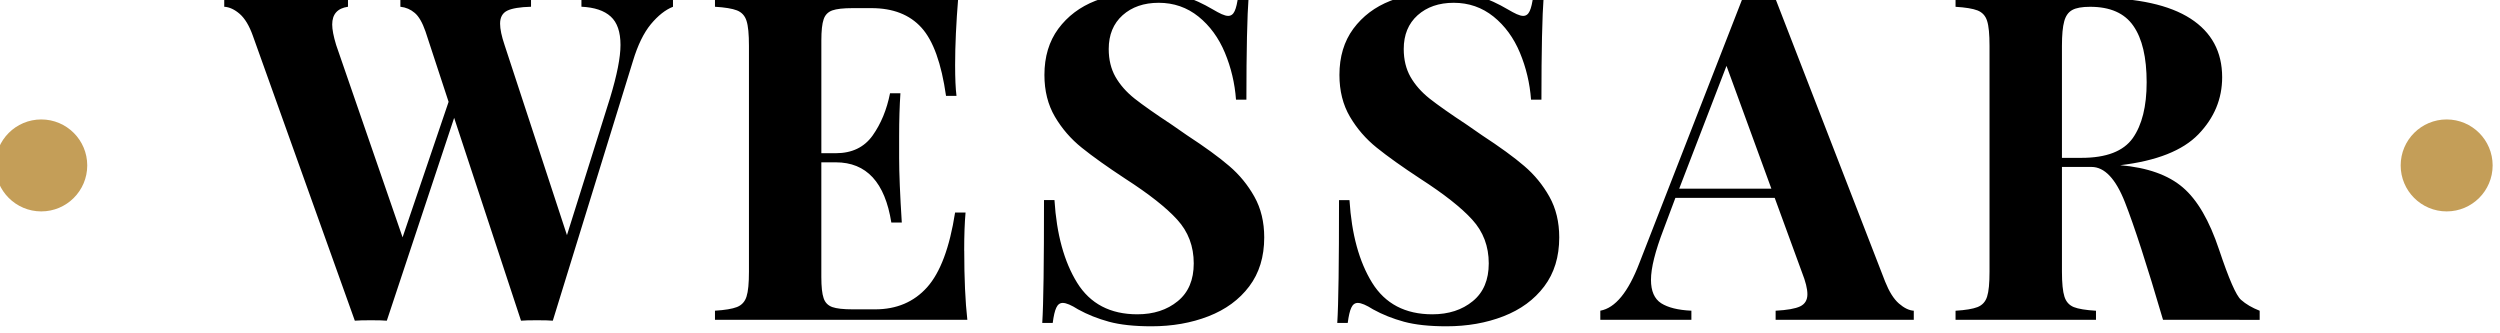 <?xml version="1.0" encoding="UTF-8" standalone="no"?>
<!-- Created with Inkscape (http://www.inkscape.org/) -->

<svg
   xmlns:dc="http://purl.org/dc/elements/1.1/"
   xmlns:cc="http://creativecommons.org/ns#"
   xmlns:rdf="http://www.w3.org/1999/02/22-rdf-syntax-ns#"
   xmlns:svg="http://www.w3.org/2000/svg"
   xmlns="http://www.w3.org/2000/svg"
   xmlns:sodipodi="http://sodipodi.sourceforge.net/DTD/sodipodi-0.dtd"
   xmlns:inkscape="http://www.inkscape.org/namespaces/inkscape"
   width="120"
   height="16"
   viewBox="0 0 31.75 4.233"
   version="1.1"
   id="svg8"
   inkscape:version="0.92.1 r15371"
   sodipodi:docname="Нейм.svg">
  <defs
     id="defs2" />
  <sodipodi:namedview
     id="base"
     pagecolor="#ffffff"
     bordercolor="#666666"
     borderopacity="1.0"
     inkscape:pageopacity="0.0"
     inkscape:pageshadow="2"
     inkscape:zoom="2.8"
     inkscape:cx="254.53829"
     inkscape:cy="12.566816"
     inkscape:document-units="mm"
     inkscape:current-layer="layer1"
     showgrid="false"
     units="px"
     inkscape:window-width="1920"
     inkscape:window-height="1001"
     inkscape:window-x="-9"
     inkscape:window-y="-9"
     inkscape:window-maximized="1" />
  <g
     inkscape:label="Layer 1"
     inkscape:groupmode="layer"
     id="layer1"
     transform="translate(0,-292.767)">
    <g
       id="g103"
       transform="matrix(0.268,0,0,0.268,-57.234,211.706)">
      <path
         inkscape:connector-curvature="0"
         id="path89"
         style="fill:#c49e58;fill-rule:evenodd"
         d="m 329.502,308.126 c 1.203,0 2.179,0.976 2.179,2.179 0,1.203 -0.976,2.179 -2.179,2.179 -1.203,0 -2.179,-0.976 -2.179,-2.179 0,-1.203 0.976,-2.179 2.179,-2.179 z m -113.987,0 c 1.203,0 2.179,0.976 2.179,2.179 0,1.203 -0.976,2.179 -2.179,2.179 -1.204,0 -2.179,-0.976 -2.179,-2.179 0,-1.203 0.975,-2.179 2.179,-2.179 z" />
      <path
         inkscape:connector-curvature="0"
         id="path91"
         style="fill:#000000;fill-rule:evenodd"
         d="m 245.451,302.356 v 0.431 c -0.359,0.14 -0.708,0.417 -1.049,0.826 -0.338,0.41 -0.622,0.992 -0.848,1.743 l -3.798,12.307 c -0.154,-0.014 -0.406,-0.021 -0.758,-0.021 -0.345,0 -0.593,0.007 -0.748,0.021 l -3.169,-9.612 -3.191,9.612 c -0.162,-0.014 -0.413,-0.021 -0.758,-0.021 -0.342,0 -0.597,0.007 -0.758,0.021 l -4.83,-13.497 c -0.169,-0.478 -0.377,-0.823 -0.622,-1.039 -0.244,-0.212 -0.492,-0.327 -0.736,-0.341 v -0.431 h 5.864 v 0.431 c -0.499,0.072 -0.748,0.352 -0.748,0.841 0,0.234 0.061,0.557 0.187,0.97 l 3.148,9.116 2.181,-6.421 -1.096,-3.338 c -0.147,-0.421 -0.316,-0.715 -0.51,-0.877 -0.194,-0.166 -0.42,-0.263 -0.679,-0.291 v -0.431 h 6.191 v 0.431 c -0.521,0.014 -0.895,0.075 -1.121,0.183 -0.23,0.111 -0.345,0.316 -0.345,0.618 0,0.259 0.072,0.596 0.212,1.01 l 2.957,9.012 2.045,-6.508 c 0.327,-1.081 0.492,-1.915 0.492,-2.504 0,-0.618 -0.154,-1.067 -0.464,-1.348 -0.306,-0.28 -0.769,-0.435 -1.387,-0.464 v -0.431 z m 13.802,11.991 c 0,1.319 0.05,2.411 0.147,3.273 h -11.959 v -0.431 c 0.471,-0.029 0.819,-0.086 1.042,-0.173 0.227,-0.09 0.377,-0.255 0.453,-0.496 0.079,-0.244 0.115,-0.636 0.115,-1.186 v -10.694 c 0,-0.55 -0.036,-0.945 -0.115,-1.186 -0.075,-0.241 -0.226,-0.406 -0.453,-0.496 -0.223,-0.086 -0.571,-0.144 -1.042,-0.172 v -0.431 h 11.527 c -0.097,1.193 -0.147,2.256 -0.147,3.191 0,0.629 0.021,1.118 0.065,1.463 h -0.496 c -0.219,-1.538 -0.604,-2.616 -1.165,-3.234 -0.557,-0.615 -1.347,-0.924 -2.371,-0.924 h -0.884 c -0.446,0 -0.765,0.036 -0.97,0.108 -0.205,0.075 -0.342,0.216 -0.41,0.424 -0.072,0.205 -0.108,0.539 -0.108,1.003 v 5.34 h 0.686 c 0.765,0 1.344,-0.28 1.743,-0.837 0.395,-0.557 0.672,-1.225 0.826,-2.005 h 0.492 c -0.04,0.604 -0.061,1.279 -0.061,2.03 v 1.032 c 0,0.729 0.043,1.754 0.126,3.065 h -0.496 c -0.302,-1.905 -1.179,-2.853 -2.631,-2.853 h -0.686 v 5.433 c 0,0.46 0.036,0.798 0.108,1.002 0.068,0.209 0.205,0.349 0.41,0.424 0.205,0.072 0.524,0.108 0.97,0.108 h 1.06 c 1.02,0 1.84,-0.349 2.465,-1.046 0.625,-0.701 1.067,-1.879 1.326,-3.543 h 0.496 c -0.043,0.471 -0.065,1.074 -0.065,1.811 z m 8.634,-12.275 c 0.744,0 1.34,0.072 1.786,0.216 0.446,0.144 0.898,0.352 1.362,0.625 0.155,0.093 0.295,0.166 0.417,0.223 0.122,0.054 0.227,0.083 0.309,0.083 0.133,0 0.237,-0.075 0.306,-0.227 0.072,-0.151 0.126,-0.392 0.169,-0.722 h 0.496 c -0.072,0.963 -0.108,2.602 -0.108,4.92 h -0.492 c -0.058,-0.78 -0.234,-1.524 -0.528,-2.228 -0.294,-0.704 -0.712,-1.276 -1.25,-1.71 -0.542,-0.435 -1.171,-0.654 -1.886,-0.654 -0.701,0 -1.272,0.198 -1.71,0.589 -0.439,0.395 -0.658,0.927 -0.658,1.603 0,0.503 0.108,0.945 0.32,1.319 0.216,0.377 0.517,0.719 0.905,1.028 0.392,0.309 0.985,0.726 1.786,1.254 l 0.693,0.481 c 0.852,0.557 1.52,1.042 2.005,1.459 0.489,0.417 0.887,0.906 1.196,1.459 0.309,0.553 0.464,1.196 0.464,1.926 0,0.92 -0.237,1.693 -0.712,2.322 -0.474,0.629 -1.118,1.099 -1.933,1.416 -0.812,0.316 -1.714,0.474 -2.702,0.474 -0.809,0 -1.477,-0.072 -2.009,-0.216 -0.528,-0.144 -1.017,-0.338 -1.466,-0.586 -0.316,-0.201 -0.56,-0.306 -0.726,-0.306 -0.133,0 -0.237,0.075 -0.306,0.227 -0.072,0.151 -0.126,0.391 -0.169,0.722 H 262.95 c 0.058,-0.906 0.083,-2.846 0.083,-5.821 h 0.496 c 0.101,1.613 0.456,2.918 1.074,3.917 0.618,0.996 1.57,1.495 2.853,1.495 0.772,0 1.412,-0.209 1.915,-0.622 0.507,-0.413 0.758,-1.01 0.758,-1.79 0,-0.809 -0.259,-1.499 -0.78,-2.07 -0.517,-0.571 -1.34,-1.218 -2.461,-1.941 -0.859,-0.564 -1.545,-1.053 -2.063,-1.47 -0.521,-0.417 -0.945,-0.909 -1.276,-1.473 -0.331,-0.564 -0.496,-1.225 -0.496,-1.976 0,-0.862 0.219,-1.592 0.657,-2.188 0.442,-0.596 1.028,-1.039 1.761,-1.326 0.733,-0.287 1.538,-0.431 2.415,-0.431 z m 13.981,0 c 0.744,0 1.34,0.072 1.786,0.216 0.446,0.144 0.898,0.352 1.362,0.625 0.155,0.093 0.295,0.166 0.417,0.223 0.122,0.054 0.227,0.083 0.309,0.083 0.133,0 0.237,-0.075 0.306,-0.227 0.072,-0.151 0.126,-0.392 0.169,-0.722 h 0.496 c -0.072,0.963 -0.108,2.602 -0.108,4.92 h -0.492 c -0.058,-0.78 -0.234,-1.524 -0.528,-2.228 -0.294,-0.704 -0.712,-1.276 -1.25,-1.71 -0.543,-0.435 -1.172,-0.654 -1.887,-0.654 -0.701,0 -1.272,0.198 -1.71,0.589 -0.439,0.395 -0.658,0.927 -0.658,1.603 0,0.503 0.108,0.945 0.32,1.319 0.216,0.377 0.517,0.719 0.905,1.028 0.392,0.309 0.985,0.726 1.786,1.254 l 0.693,0.481 c 0.852,0.557 1.52,1.042 2.005,1.459 0.489,0.417 0.887,0.906 1.196,1.459 0.309,0.553 0.464,1.196 0.464,1.926 0,0.92 -0.237,1.693 -0.712,2.322 -0.474,0.629 -1.118,1.099 -1.933,1.416 -0.812,0.316 -1.714,0.474 -2.702,0.474 -0.809,0 -1.477,-0.072 -2.009,-0.216 -0.528,-0.144 -1.017,-0.338 -1.466,-0.586 -0.316,-0.201 -0.56,-0.306 -0.726,-0.306 -0.133,0 -0.237,0.075 -0.306,0.227 -0.072,0.151 -0.126,0.391 -0.169,0.722 h -0.496 c 0.058,-0.906 0.083,-2.846 0.083,-5.821 h 0.496 c 0.101,1.613 0.456,2.918 1.074,3.917 0.618,0.996 1.57,1.495 2.853,1.495 0.772,0 1.412,-0.209 1.915,-0.622 0.507,-0.413 0.758,-1.01 0.758,-1.79 0,-0.809 -0.259,-1.499 -0.78,-2.07 -0.517,-0.571 -1.34,-1.218 -2.461,-1.941 -0.859,-0.564 -1.545,-1.053 -2.063,-1.47 -0.521,-0.417 -0.945,-0.909 -1.276,-1.473 -0.331,-0.564 -0.496,-1.225 -0.496,-1.976 0,-0.862 0.219,-1.592 0.657,-2.188 0.442,-0.596 1.028,-1.039 1.761,-1.326 0.733,-0.287 1.538,-0.431 2.415,-0.431 z m 21.024,13.738 c 0.191,0.478 0.406,0.823 0.654,1.039 0.244,0.212 0.478,0.327 0.704,0.341 v 0.431 h -6.547 v -0.431 c 0.546,-0.029 0.934,-0.097 1.161,-0.205 0.23,-0.111 0.345,-0.302 0.345,-0.575 0,-0.259 -0.086,-0.604 -0.255,-1.031 l -1.294,-3.536 h -4.707 l -0.557,1.484 c -0.399,1.039 -0.6,1.836 -0.6,2.4 0,0.532 0.162,0.902 0.485,1.11 0.324,0.205 0.801,0.324 1.43,0.352 v 0.431 h -4.316 v -0.431 c 0.708,-0.126 1.326,-0.88 1.854,-2.264 l 4.915,-12.613 h 1.495 z m -5.39,-4.402 -2.127,-5.821 -2.242,5.821 z m 13.769,-6.766 v 5.304 h 0.927 c 1.179,0 1.987,-0.313 2.429,-0.934 0.439,-0.625 0.658,-1.506 0.658,-2.645 0,-1.179 -0.208,-2.07 -0.629,-2.674 -0.417,-0.604 -1.1,-0.905 -2.048,-0.905 -0.385,0 -0.668,0.05 -0.852,0.154 -0.183,0.101 -0.309,0.28 -0.377,0.535 -0.072,0.255 -0.108,0.643 -0.108,1.164 z m 4.79,12.979 c -0.762,-2.598 -1.365,-4.452 -1.804,-5.57 -0.438,-1.114 -0.967,-1.674 -1.585,-1.674 h -1.401 v 4.959 c 0,0.55 0.04,0.941 0.118,1.186 0.076,0.241 0.223,0.406 0.442,0.496 0.215,0.086 0.568,0.144 1.053,0.173 v 0.431 h -6.655 v -0.431 c 0.471,-0.029 0.819,-0.086 1.042,-0.173 0.226,-0.09 0.377,-0.255 0.453,-0.496 0.079,-0.244 0.115,-0.636 0.115,-1.186 v -10.694 c 0,-0.55 -0.036,-0.945 -0.115,-1.186 -0.075,-0.241 -0.226,-0.406 -0.453,-0.496 -0.223,-0.086 -0.572,-0.144 -1.042,-0.172 v -0.431 h 6.655 c 1.983,0.014 3.478,0.345 4.477,0.988 1.003,0.647 1.502,1.574 1.502,2.781 0,1.024 -0.374,1.922 -1.121,2.699 -0.748,0.776 -1.987,1.265 -3.712,1.469 1.29,0.111 2.282,0.464 2.968,1.053 0.69,0.589 1.261,1.574 1.721,2.954 0.46,1.376 0.805,2.17 1.038,2.372 0.23,0.205 0.525,0.377 0.884,0.518 v 0.431 z" />
    </g>
  </g>
</svg>
